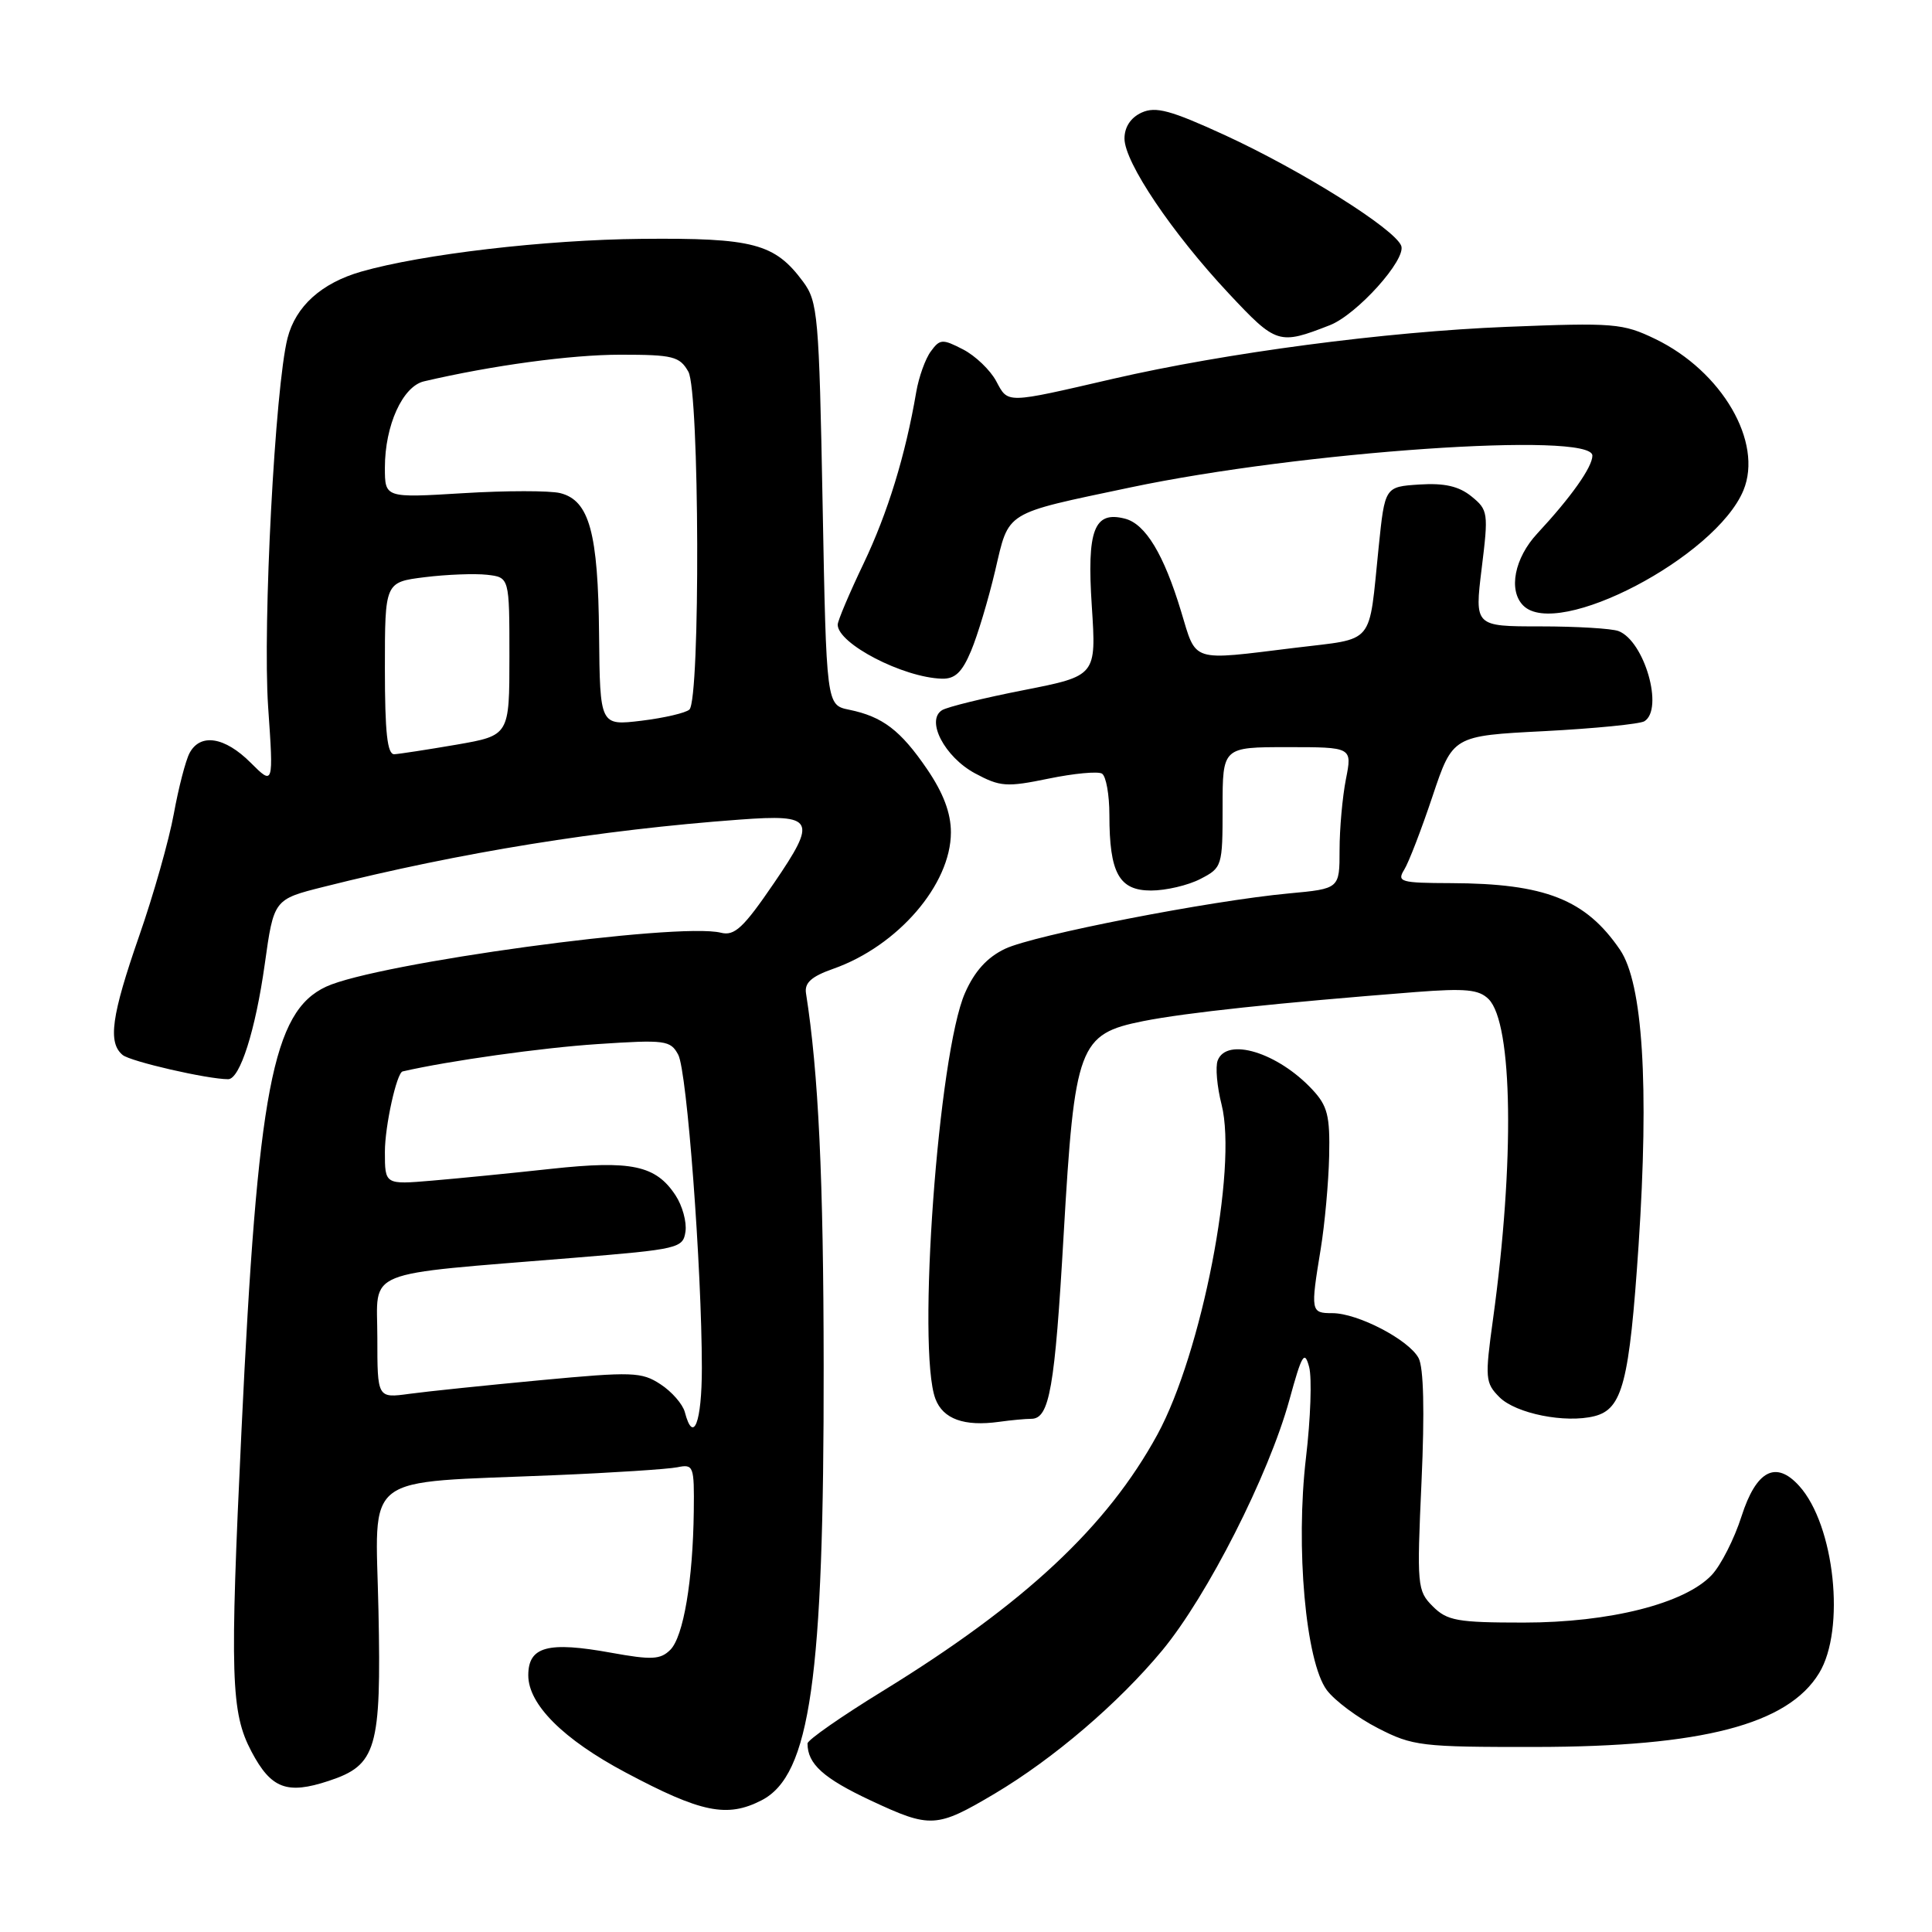 <?xml version="1.0" encoding="UTF-8" standalone="no"?>
<!DOCTYPE svg PUBLIC "-//W3C//DTD SVG 1.1//EN" "http://www.w3.org/Graphics/SVG/1.1/DTD/svg11.dtd" >
<svg xmlns="http://www.w3.org/2000/svg" xmlns:xlink="http://www.w3.org/1999/xlink" version="1.1" viewBox="0 0 256 256">
 <g >
 <path fill="currentColor"
d=" M 131.80 237.67 C 139.62 233.02 148.20 225.68 154.00 218.69 C 159.99 211.45 168.10 195.48 170.85 185.50 C 172.51 179.44 172.86 178.86 173.47 181.14 C 173.85 182.59 173.66 187.99 173.05 193.14 C 171.65 205.02 173.01 220.19 175.81 223.95 C 176.86 225.35 179.90 227.62 182.58 228.99 C 187.19 231.36 188.32 231.50 203.48 231.48 C 225.54 231.46 236.90 228.50 241.04 221.70 C 244.57 215.92 243.10 202.08 238.40 196.89 C 235.31 193.47 232.71 194.84 230.76 200.92 C 229.81 203.90 228.03 207.40 226.82 208.69 C 223.26 212.48 213.29 215.00 201.89 215.00 C 193.11 215.00 191.76 214.76 189.85 212.85 C 187.79 210.79 187.73 210.15 188.36 196.30 C 188.78 186.98 188.64 181.20 187.97 179.95 C 186.67 177.52 179.91 174.00 176.54 174.00 C 173.68 174.00 173.64 173.79 175.00 165.50 C 175.54 162.20 176.04 156.67 176.12 153.20 C 176.24 147.84 175.91 146.53 173.88 144.36 C 169.30 139.46 162.55 137.39 161.35 140.52 C 161.03 141.35 161.26 143.99 161.87 146.38 C 163.99 154.82 159.23 179.29 153.37 190.07 C 146.71 202.29 135.77 212.51 116.98 224.06 C 111.49 227.43 107.00 230.56 107.00 231.02 C 107.00 233.74 109.11 235.64 115.41 238.59 C 123.30 242.28 124.09 242.24 131.80 237.67 Z  M 100.93 238.54 C 107.36 235.21 109.18 222.41 109.14 181.00 C 109.12 156.15 108.45 142.08 106.80 131.62 C 106.58 130.23 107.51 129.39 110.41 128.37 C 118.96 125.36 126.00 117.20 126.00 110.29 C 126.00 107.73 125.00 105.08 122.84 101.91 C 119.33 96.77 116.95 94.95 112.50 94.04 C 109.50 93.42 109.50 93.42 109.00 66.78 C 108.53 41.75 108.37 39.97 106.41 37.32 C 102.66 32.26 99.83 31.51 85.00 31.65 C 72.24 31.77 55.93 33.68 47.87 35.99 C 42.60 37.50 39.18 40.58 38.10 44.80 C 36.45 51.27 34.79 82.78 35.53 93.67 C 36.25 104.09 36.25 104.09 33.20 101.05 C 29.78 97.63 26.54 97.12 25.12 99.78 C 24.60 100.75 23.66 104.38 23.03 107.84 C 22.40 111.30 20.34 118.58 18.44 124.02 C 14.76 134.61 14.27 138.15 16.25 139.79 C 17.31 140.66 27.50 143.00 30.23 143.00 C 31.79 143.00 33.85 136.53 35.08 127.77 C 36.28 119.17 36.28 119.17 42.89 117.51 C 61.05 112.94 79.49 109.96 98.03 108.60 C 107.93 107.87 108.31 108.59 102.56 117.01 C 98.51 122.95 97.33 124.05 95.52 123.59 C 89.85 122.17 49.90 127.63 43.21 130.74 C 36.13 134.03 34.14 144.44 32.00 189.50 C 30.44 222.25 30.59 226.91 33.32 232.09 C 35.92 237.01 38.02 237.81 43.55 235.98 C 49.90 233.89 50.53 231.76 50.15 213.45 C 49.77 194.84 47.52 196.57 73.50 195.47 C 81.20 195.15 88.51 194.67 89.75 194.42 C 91.90 193.98 92.00 194.24 91.93 200.23 C 91.82 209.42 90.56 216.87 88.82 218.61 C 87.51 219.91 86.36 219.97 81.00 219.00 C 72.58 217.47 70.00 218.17 70.00 221.99 C 70.00 225.84 74.63 230.47 82.89 234.86 C 92.92 240.20 96.35 240.90 100.93 238.54 Z  M 136.65 188.00 C 139.06 188.00 139.77 183.98 140.94 163.59 C 142.39 138.49 142.95 137.01 151.50 135.30 C 157.16 134.18 169.22 132.89 187.59 131.45 C 194.21 130.94 195.96 131.11 197.25 132.39 C 200.46 135.61 200.71 153.94 197.83 174.81 C 196.75 182.64 196.80 183.24 198.69 185.14 C 200.87 187.31 207.41 188.62 211.27 187.65 C 214.99 186.71 215.90 183.18 217.12 165.00 C 218.53 143.78 217.68 130.29 214.66 125.85 C 210.11 119.18 204.74 117.06 192.24 117.02 C 185.59 117.00 185.07 116.85 186.06 115.25 C 186.66 114.29 188.35 109.90 189.82 105.50 C 192.50 97.50 192.50 97.50 204.64 96.88 C 211.32 96.53 217.28 95.94 217.89 95.57 C 220.49 93.96 217.90 84.94 214.46 83.62 C 213.56 83.28 208.91 83.00 204.11 83.00 C 195.39 83.00 195.39 83.00 196.33 75.32 C 197.24 67.95 197.19 67.57 194.97 65.77 C 193.30 64.42 191.39 63.99 188.08 64.20 C 183.50 64.50 183.50 64.50 182.68 72.50 C 181.32 85.73 182.33 84.52 171.58 85.84 C 157.64 87.55 158.57 87.85 156.50 81.01 C 154.21 73.45 151.79 69.44 149.08 68.73 C 144.97 67.66 144.00 70.20 144.67 80.32 C 145.27 89.55 145.27 89.55 135.68 91.44 C 130.41 92.47 125.53 93.67 124.83 94.10 C 122.64 95.46 125.17 100.30 129.19 102.47 C 132.53 104.26 133.37 104.32 138.95 103.17 C 142.30 102.48 145.49 102.18 146.02 102.51 C 146.56 102.85 147.00 105.31 147.00 107.99 C 147.00 115.69 148.28 118.00 152.52 118.00 C 154.49 118.00 157.43 117.31 159.05 116.47 C 161.94 114.98 162.00 114.79 162.00 106.97 C 162.00 99.00 162.00 99.00 170.59 99.00 C 179.18 99.00 179.18 99.00 178.34 103.25 C 177.88 105.59 177.50 109.81 177.50 112.63 C 177.50 117.76 177.50 117.76 170.81 118.38 C 160.34 119.35 137.00 123.90 133.18 125.72 C 130.82 126.84 129.14 128.68 127.87 131.57 C 124.33 139.57 121.47 178.84 123.95 185.36 C 124.96 188.03 127.76 189.04 132.38 188.40 C 133.96 188.18 135.88 188.00 136.65 188.00 Z  M 128.67 86.25 C 129.54 84.19 130.97 79.41 131.86 75.64 C 133.74 67.63 132.89 68.15 149.77 64.59 C 172.42 59.81 211.00 57.15 211.00 60.37 C 211.00 61.89 208.18 65.87 203.71 70.68 C 200.67 73.94 199.83 78.23 201.84 80.24 C 206.38 84.78 227.35 73.80 231.01 64.98 C 233.65 58.60 228.18 49.20 219.34 44.92 C 215.03 42.84 213.88 42.74 199.63 43.31 C 183.61 43.95 162.41 46.75 147.50 50.19 C 133.14 53.51 133.61 53.50 132.00 50.50 C 131.21 49.03 129.24 47.14 127.61 46.30 C 124.88 44.89 124.54 44.91 123.34 46.56 C 122.61 47.54 121.75 49.96 121.41 51.92 C 119.98 60.33 117.63 67.96 114.43 74.67 C 112.54 78.62 111.00 82.26 111.00 82.77 C 111.00 85.29 119.64 89.77 124.80 89.93 C 126.54 89.98 127.48 89.09 128.67 86.25 Z  M 176.21 43.09 C 179.81 41.68 186.36 34.39 185.67 32.57 C 184.80 30.32 172.49 22.60 162.29 17.90 C 155.12 14.61 153.14 14.07 151.27 14.92 C 149.83 15.58 149.00 16.83 149.00 18.36 C 149.00 21.51 155.30 30.86 162.81 38.88 C 169.13 45.63 169.45 45.73 176.21 43.09 Z  M 90.74 187.10 C 90.46 186.06 89.02 184.40 87.53 183.43 C 85.02 181.78 83.81 181.74 71.66 182.88 C 64.42 183.56 56.59 184.37 54.25 184.69 C 50.00 185.27 50.00 185.27 50.00 177.23 C 50.00 168.03 47.60 169.00 76.00 166.67 C 89.96 165.53 90.51 165.40 90.83 163.18 C 91.01 161.92 90.42 159.77 89.52 158.40 C 86.91 154.41 83.67 153.72 73.00 154.88 C 67.78 155.45 60.69 156.15 57.25 156.44 C 51.00 156.97 51.00 156.97 51.00 152.63 C 51.00 149.21 52.56 142.15 53.35 141.97 C 59.47 140.56 71.82 138.83 79.14 138.35 C 88.17 137.75 88.84 137.84 89.87 139.76 C 91.03 141.92 92.99 168.01 93.00 181.25 C 93.00 188.50 91.87 191.43 90.74 187.10 Z  M 51.00 88.57 C 51.00 77.14 51.00 77.14 56.28 76.48 C 59.18 76.12 62.90 75.98 64.53 76.16 C 67.50 76.50 67.50 76.50 67.50 86.98 C 67.50 97.45 67.50 97.45 60.50 98.67 C 56.65 99.33 52.94 99.90 52.25 99.94 C 51.32 99.98 51.00 97.08 51.00 88.57 Z  M 79.38 84.11 C 79.26 70.57 78.09 66.31 74.23 65.34 C 72.85 65.00 67.06 65.00 61.36 65.35 C 51.00 65.98 51.00 65.98 51.00 61.96 C 51.00 56.37 53.35 51.19 56.18 50.53 C 65.20 48.42 75.65 47.00 82.21 47.00 C 89.17 47.00 90.06 47.22 91.21 49.25 C 92.69 51.84 92.81 92.61 91.35 94.02 C 90.88 94.46 88.03 95.13 85.00 95.50 C 79.50 96.16 79.50 96.16 79.38 84.11 Z "/>
</g>
</svg>
